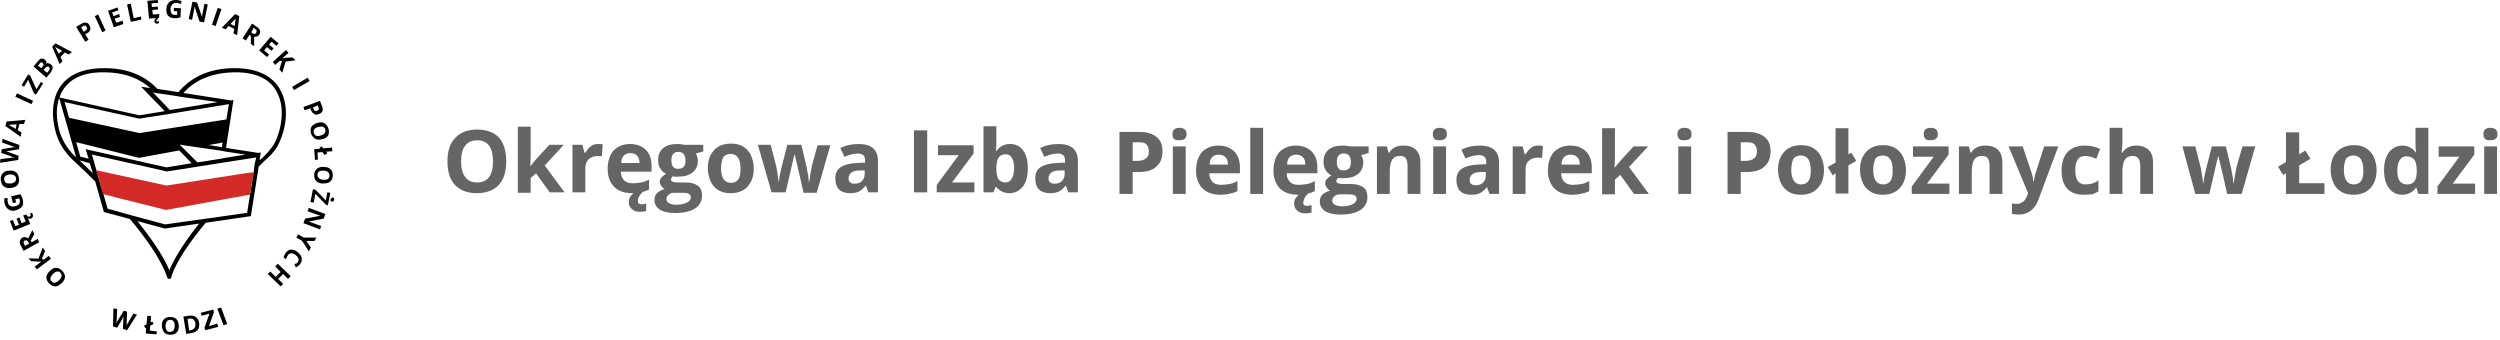 <svg width="508" height="69" viewBox="0 0 508 69" fill="none" xmlns="http://www.w3.org/2000/svg">
<path d="M10.093 55.088C10.514 54.668 10.934 54.416 11.355 54.416C11.776 54.416 12.196 54.584 12.617 55.004C13.037 55.424 13.206 55.844 13.206 56.263C13.206 56.683 12.953 57.103 12.533 57.523C12.112 57.943 11.691 58.195 11.271 58.195C10.85 58.195 10.43 58.027 10.009 57.607C9.589 57.187 9.421 56.767 9.421 56.347C9.421 55.928 9.673 55.508 10.093 55.088ZM12.028 56.935C12.28 56.683 12.448 56.347 12.533 56.096C12.533 55.844 12.448 55.592 12.28 55.424C11.86 55.004 11.355 55.088 10.766 55.676C10.178 56.263 10.093 56.767 10.514 57.187C10.766 57.439 10.934 57.523 11.187 57.439C11.439 57.355 11.691 57.271 12.028 56.935Z" fill="black"/>
<path d="M8.664 50.301L9.168 50.973L8.495 52.653L8.916 52.736L9.925 51.981L10.346 52.569L7.486 54.752L7.065 54.164L8.411 53.156H7.907L6.308 53.072L5.804 52.484L7.822 52.569L8.664 50.301Z" fill="black"/>
<path d="M6.477 49.209L7.654 48.538L7.991 49.209L4.794 50.973L4.29 50.049C4.037 49.629 3.953 49.294 4.037 48.958C4.121 48.706 4.29 48.454 4.542 48.286C4.71 48.202 4.963 48.118 5.131 48.202C5.299 48.202 5.551 48.286 5.72 48.454C6.14 47.614 6.477 47.026 6.561 46.774L6.981 47.53L6.224 48.958L6.477 49.209ZM5.888 49.545L5.804 49.294C5.72 49.041 5.551 48.958 5.467 48.874C5.383 48.79 5.215 48.79 5.047 48.874C4.878 48.958 4.794 49.041 4.794 49.209C4.794 49.377 4.878 49.545 4.963 49.713L5.047 49.965L5.888 49.545Z" fill="black"/>
<path d="M5.383 43.583L6.14 45.515L2.776 46.858L2.019 44.927L2.607 44.675L3.112 45.934L3.869 45.682L3.364 44.423L3.953 44.171L4.374 45.347L5.215 45.011L4.71 43.751L5.383 43.583ZM6.14 43.919C6.224 43.919 6.224 43.835 6.224 43.835C6.224 43.751 6.224 43.751 6.224 43.667C6.224 43.583 6.14 43.499 6.056 43.415L6.476 43.247C6.561 43.331 6.645 43.499 6.645 43.583C6.729 43.751 6.729 43.919 6.645 44.087C6.561 44.255 6.476 44.339 6.308 44.423C6.224 44.423 6.14 44.507 5.972 44.423C5.888 44.423 5.719 44.339 5.551 44.255L5.383 43.835C5.551 43.919 5.635 43.919 5.719 44.003C5.804 44.087 6.056 44.003 6.14 43.919Z" fill="black"/>
<path d="M2.607 41.232L2.271 39.888L4.121 39.468C4.29 39.636 4.374 39.888 4.458 40.056C4.542 40.224 4.626 40.476 4.626 40.644C4.794 41.148 4.71 41.652 4.458 41.988C4.205 42.324 3.785 42.575 3.196 42.743C2.607 42.911 2.187 42.827 1.766 42.575C1.346 42.324 1.093 41.904 0.925 41.316C0.841 40.98 0.841 40.56 0.925 40.224L1.598 40.308C1.514 40.56 1.514 40.896 1.598 41.148C1.682 41.484 1.85 41.736 2.103 41.82C2.355 41.988 2.691 41.988 3.028 41.904C3.448 41.82 3.701 41.652 3.869 41.484C4.037 41.316 4.037 41.064 4.037 40.728C4.037 40.56 3.953 40.392 3.869 40.308L3.112 40.476L3.28 41.148L2.607 41.232Z" fill="black"/>
<path d="M1.85 34.682C2.439 34.598 2.944 34.766 3.28 35.018C3.617 35.27 3.785 35.69 3.869 36.277C3.953 36.865 3.785 37.285 3.533 37.621C3.196 37.957 2.776 38.125 2.187 38.209C1.598 38.293 1.093 38.125 0.757 37.873C0.421 37.621 0.252 37.201 0.168 36.613C0.084 36.025 0.252 35.605 0.505 35.27C0.841 34.85 1.262 34.682 1.85 34.682ZM2.103 37.285C2.523 37.285 2.776 37.117 3.028 36.949C3.196 36.781 3.28 36.529 3.28 36.277C3.196 35.69 2.776 35.438 2.019 35.438C1.178 35.522 0.841 35.857 0.841 36.445C0.841 36.781 1.009 36.949 1.178 37.117C1.346 37.285 1.682 37.285 2.103 37.285Z" fill="black"/>
<path d="M3.953 29.475L3.869 30.315L1.935 30.651C1.85 30.651 1.766 30.651 1.514 30.735C1.262 30.735 1.178 30.735 1.093 30.735C1.178 30.735 1.346 30.819 1.514 30.819C1.682 30.903 1.85 30.903 1.935 30.987L3.785 31.659L3.701 32.498L0 33.086L0.084 32.331L2.103 32.079C2.439 31.995 2.776 31.995 3.028 31.995C2.944 31.995 2.776 31.911 2.607 31.911C2.439 31.827 2.271 31.827 2.187 31.743L0.252 31.071L0.336 30.315L2.355 29.979C2.439 29.979 2.607 29.979 2.776 29.895C2.944 29.895 3.112 29.895 3.28 29.895C3.112 29.895 3.028 29.811 2.776 29.811C2.607 29.727 2.439 29.727 2.355 29.643L0.421 28.971L0.505 28.216L3.953 29.475Z" fill="black"/>
<path d="M4.879 25.193H3.953L3.617 26.452L4.374 26.956L4.206 27.796L1.094 25.613L1.346 24.689L5.131 24.353L4.879 25.193ZM3.365 25.277C2.523 25.277 2.103 25.36 2.019 25.36C1.935 25.36 1.851 25.36 1.766 25.36C1.935 25.445 2.439 25.78 3.196 26.2L3.365 25.277Z" fill="black"/>
<path d="M6.392 21.162L3.112 19.65L3.449 18.978L6.729 20.49L6.392 21.162Z" fill="black"/>
<path d="M8.748 16.963L7.318 19.23L6.897 18.978L5.72 16.207L4.879 17.635L4.374 17.299L5.72 15.116L6.14 15.367L7.402 18.139L8.327 16.627L8.748 16.963Z" fill="black"/>
<path d="M6.813 13.52L7.486 12.68C7.822 12.26 8.075 12.008 8.327 11.925C8.579 11.841 8.832 11.925 9.084 12.092C9.252 12.26 9.336 12.344 9.421 12.512C9.505 12.68 9.421 12.848 9.336 13.016C9.505 12.848 9.673 12.764 9.841 12.848C10.009 12.932 10.178 12.932 10.346 13.1C10.598 13.268 10.766 13.52 10.682 13.856C10.598 14.192 10.514 14.444 10.262 14.78L9.421 15.787L6.813 13.52ZM8.411 13.856L8.664 13.52C8.832 13.352 8.832 13.184 8.832 13.1C8.832 13.016 8.748 12.848 8.664 12.764C8.579 12.68 8.411 12.68 8.327 12.68C8.243 12.68 8.075 12.848 7.991 13.016L7.738 13.352L8.411 13.856ZM8.832 14.192L9.589 14.78L9.925 14.36C10.094 14.192 10.094 14.024 10.094 13.94C10.094 13.772 10.009 13.688 9.925 13.604C9.673 13.436 9.421 13.52 9.168 13.856L8.832 14.192Z" fill="black"/>
<path d="M13.963 11.085L13.206 10.665L12.28 11.589L12.701 12.428L12.112 13.016L10.598 9.489L11.271 8.817L14.635 10.581L13.963 11.085ZM12.617 10.329C11.944 9.909 11.523 9.741 11.439 9.657C11.355 9.573 11.271 9.573 11.187 9.489C11.271 9.657 11.523 10.161 11.944 10.917L12.617 10.329Z" fill="black"/>
<path d="M18.168 5.122C18.336 5.458 18.42 5.794 18.336 6.046C18.252 6.382 18 6.634 17.579 6.802L17.327 6.97L18 8.062L17.327 8.482L15.476 5.458L16.486 4.871C16.822 4.619 17.159 4.535 17.495 4.619C17.747 4.619 18 4.787 18.168 5.122ZM16.99 6.466L17.243 6.298C17.411 6.214 17.579 6.046 17.663 5.878C17.747 5.71 17.663 5.626 17.579 5.458C17.495 5.29 17.411 5.206 17.243 5.206C17.075 5.206 16.99 5.206 16.822 5.374L16.486 5.542L16.99 6.466Z" fill="black"/>
<path d="M20.776 6.55L19.262 3.275L19.934 2.939L21.448 6.214L20.776 6.55Z" fill="black"/>
<path d="M25.065 4.871L23.131 5.542L21.953 2.183L23.888 1.512L24.056 2.099L22.794 2.519L23.047 3.275L24.224 2.855L24.392 3.443L23.299 3.779L23.635 4.619L24.897 4.199L25.065 4.871Z" fill="black"/>
<path d="M26.579 4.451L25.822 0.924L26.579 0.756L27.168 3.695L28.598 3.359L28.766 3.947L26.579 4.451Z" fill="black"/>
<path d="M32.299 3.611L30.28 3.779L29.944 0.168L32.047 0L32.131 0.588L30.785 0.672L30.869 1.428L32.047 1.344L32.131 1.931L30.953 2.015L31.037 2.939L32.383 2.855L32.299 3.611ZM31.794 4.199C31.794 4.283 31.794 4.283 31.878 4.367C31.878 4.367 31.962 4.367 32.047 4.367C32.131 4.367 32.215 4.367 32.299 4.283V4.703C32.131 4.787 32.047 4.787 31.962 4.787C31.794 4.787 31.626 4.787 31.542 4.703C31.458 4.619 31.374 4.451 31.374 4.283C31.374 4.199 31.374 4.031 31.458 3.947C31.542 3.863 31.626 3.695 31.794 3.611H32.215C32.131 3.695 32.047 3.863 31.962 3.947C31.794 4.031 31.794 4.115 31.794 4.199Z" fill="black"/>
<path d="M35.327 1.596L36.757 1.68L36.673 3.527C36.42 3.611 36.252 3.611 36 3.695C35.832 3.695 35.579 3.695 35.411 3.695C34.906 3.695 34.486 3.527 34.149 3.191C33.897 2.855 33.729 2.435 33.813 1.763C33.813 1.176 34.065 0.756 34.402 0.42C34.738 0.084 35.243 0 35.832 0C36.168 0 36.589 0.084 36.925 0.252L36.673 0.84C36.42 0.672 36.168 0.588 35.832 0.588C35.495 0.588 35.243 0.672 34.99 0.924C34.822 1.176 34.654 1.428 34.654 1.763C34.654 2.183 34.738 2.435 34.822 2.687C34.99 2.939 35.159 3.023 35.495 3.023C35.663 3.023 35.832 3.023 36 3.023V2.267H35.327V1.596Z" fill="black"/>
<path d="M41.467 4.535L40.542 4.367L39.532 1.344C39.448 1.847 39.448 2.183 39.364 2.351L39.028 4.031L38.355 3.863L39.112 0.336L40.037 0.504L41.047 3.443C41.131 2.939 41.131 2.687 41.215 2.435L41.551 0.756L42.224 0.924L41.467 4.535Z" fill="black"/>
<path d="M43.065 5.039L44.243 1.596L45 1.847L43.822 5.29L43.065 5.039Z" fill="black"/>
<path d="M47.439 6.802L47.607 5.878L46.43 5.29L45.841 5.962L45.084 5.626L47.775 2.855L48.617 3.275L48.196 7.138L47.439 6.802ZM47.691 5.29C47.775 4.451 47.859 4.031 47.859 3.947C47.859 3.863 47.859 3.779 47.944 3.695C47.775 3.863 47.439 4.283 46.85 4.871L47.691 5.29Z" fill="black"/>
<path d="M50.719 7.054L49.962 8.23L49.289 7.81L51.224 4.787L52.065 5.374C52.486 5.626 52.738 5.878 52.822 6.214C52.906 6.466 52.906 6.802 52.654 7.054C52.57 7.222 52.402 7.39 52.233 7.39C52.065 7.474 51.813 7.474 51.645 7.474C51.645 8.482 51.645 9.069 51.645 9.405L50.972 8.901V7.306L50.719 7.054ZM51.056 6.55L51.224 6.718C51.392 6.886 51.56 6.886 51.729 6.886C51.897 6.886 51.981 6.802 52.065 6.634C52.149 6.466 52.149 6.382 52.149 6.214C52.065 6.13 51.981 5.962 51.729 5.794L51.56 5.626L51.056 6.55Z" fill="black"/>
<path d="M54.252 11.589L52.654 10.245L55.009 7.474L56.607 8.817L56.187 9.321L55.177 8.482L54.673 9.069L55.598 9.825L55.177 10.329L54.252 9.573L53.663 10.245L54.673 11.085L54.252 11.589Z" fill="black"/>
<path d="M57.364 14.78L56.775 14.108L57.28 12.428L56.859 12.344L55.934 13.184L55.429 12.596L58.121 10.161L58.626 10.749L57.364 11.841L57.869 11.757L59.467 11.673L60.056 12.26L58.037 12.512L57.364 14.78Z" fill="black"/>
<path d="M59.383 17.635L62.495 15.787L62.915 16.459L59.719 18.307L59.383 17.635Z" fill="black"/>
<path d="M64.766 23.177C64.43 23.345 64.093 23.345 63.841 23.177C63.588 23.009 63.336 22.757 63.168 22.337L63.084 22.002L61.906 22.421L61.654 21.75L65.018 20.49L65.439 21.582C65.607 22.002 65.607 22.337 65.523 22.589C65.439 22.841 65.102 23.093 64.766 23.177ZM63.588 21.834L63.672 22.085C63.757 22.337 63.841 22.421 64.009 22.505C64.177 22.589 64.261 22.589 64.43 22.505C64.598 22.421 64.682 22.337 64.766 22.253C64.85 22.169 64.766 22.002 64.682 21.75L64.598 21.414L63.588 21.834Z" fill="black"/>
<path d="M65.355 28.3C64.766 28.468 64.261 28.384 63.925 28.132C63.588 27.88 63.336 27.544 63.168 27.04C63.084 26.536 63.084 26.032 63.336 25.696C63.588 25.36 64.009 25.109 64.598 24.941C65.186 24.773 65.691 24.857 66.028 25.109C66.364 25.36 66.616 25.696 66.785 26.284C66.869 26.788 66.869 27.292 66.616 27.628C66.364 27.964 65.944 28.216 65.355 28.3ZM64.766 25.78C64.345 25.864 64.093 26.032 63.925 26.2C63.757 26.368 63.672 26.62 63.757 26.956C63.925 27.544 64.345 27.796 65.102 27.544C65.859 27.376 66.196 26.956 66.112 26.368C66.028 26.032 65.859 25.864 65.691 25.78C65.523 25.696 65.186 25.696 64.766 25.78Z" fill="black"/>
<path d="M63.841 30.315L65.018 30.231L64.934 30.063L65.355 29.727L65.691 30.147L67.457 29.979L67.542 30.735L66.28 30.819L66.532 31.155L65.944 31.491L65.523 30.903L64.514 30.987L64.598 32.414L64.009 32.498L63.841 30.315Z" fill="black"/>
<path d="M65.607 37.285C65.018 37.285 64.598 37.117 64.261 36.781C63.925 36.445 63.841 36.025 63.841 35.522C63.841 34.934 64.093 34.598 64.43 34.262C64.766 34.01 65.271 33.842 65.859 33.926C66.448 33.926 66.869 34.094 67.205 34.43C67.542 34.766 67.626 35.186 67.626 35.69C67.626 36.277 67.373 36.613 67.037 36.949C66.701 37.201 66.196 37.285 65.607 37.285ZM65.775 34.682C65.355 34.682 65.102 34.682 64.85 34.85C64.598 35.018 64.514 35.186 64.514 35.522C64.514 36.109 64.85 36.445 65.691 36.529C66.532 36.613 66.953 36.277 66.953 35.69C66.953 35.354 66.869 35.186 66.701 35.018C66.448 34.766 66.196 34.682 65.775 34.682Z" fill="black"/>
<path d="M63.084 41.064L63.588 38.461L64.093 38.545L66.196 40.728L66.532 39.048L67.121 39.216L66.616 41.736L66.196 41.568L64.093 39.384L63.757 41.148L63.084 41.064ZM67.626 40.14C67.878 40.224 67.962 40.308 67.878 40.644C67.794 40.896 67.71 40.98 67.457 40.98C67.373 40.98 67.289 40.896 67.205 40.812C67.121 40.728 67.121 40.644 67.205 40.476C67.289 40.224 67.457 40.14 67.626 40.14Z" fill="black"/>
<path d="M61.654 45.347L61.99 44.423L65.102 43.835C64.598 43.667 64.345 43.583 64.093 43.499L62.495 42.911L62.747 42.24L66.112 43.499L65.775 44.423L62.747 45.011C63.168 45.179 63.504 45.263 63.672 45.347L65.271 45.934L65.018 46.606L61.654 45.347Z" fill="black"/>
<path d="M62.243 48.958L63.168 50.301L62.747 51.057L61.401 48.958L60.224 48.286L60.56 47.614L61.738 48.286H64.261L63.925 48.958H62.243Z" fill="black"/>
<path d="M60.476 53.324C60.645 53.072 60.729 52.82 60.645 52.569C60.56 52.317 60.392 52.065 60.056 51.813C59.383 51.309 58.878 51.393 58.542 51.813C58.373 51.981 58.289 52.317 58.121 52.653L57.617 52.317C57.701 51.981 57.869 51.729 58.037 51.393C58.373 50.973 58.71 50.721 59.13 50.721C59.551 50.721 59.972 50.805 60.476 51.225C60.813 51.477 60.981 51.729 61.149 51.981C61.317 52.233 61.317 52.569 61.317 52.82C61.317 53.072 61.149 53.408 60.981 53.66C60.813 53.912 60.476 54.164 60.14 54.332L59.803 53.744C59.972 53.66 60.056 53.576 60.14 53.492C60.308 53.576 60.392 53.492 60.476 53.324Z" fill="black"/>
<path d="M54.42 55.676L54.925 55.172L56.018 56.263L57.028 55.256L55.934 54.164L56.439 53.576L59.046 56.096L58.542 56.683L57.532 55.676L56.523 56.683L57.532 57.691L57.028 58.195L54.42 55.676Z" fill="black"/>
<path d="M25.822 67.096L24.981 66.844L25.065 64.913C25.065 64.829 25.065 64.661 25.065 64.493C25.065 64.325 25.065 64.157 25.149 64.073C25.149 64.157 25.065 64.325 24.981 64.493C24.897 64.661 24.813 64.829 24.813 64.913L23.804 66.592L22.962 66.341L23.047 62.645L23.804 62.813L23.72 64.829C23.72 65.165 23.635 65.501 23.635 65.753C23.635 65.669 23.72 65.501 23.804 65.333C23.888 65.165 23.972 64.997 24.056 64.913L25.149 63.149L25.822 63.317L25.738 65.417C25.738 65.501 25.738 65.669 25.738 65.837C25.738 66.005 25.738 66.172 25.654 66.341C25.738 66.257 25.738 66.088 25.822 65.921C25.906 65.753 25.991 65.585 26.075 65.501L27.084 63.737L27.841 63.905L25.822 67.096Z" fill="black"/>
<path d="M29.607 67.768L29.691 66.592L29.523 66.676L29.271 66.172L29.775 65.921L29.944 64.157L30.701 64.241L30.616 65.501L30.953 65.333L31.205 65.837L30.532 66.172L30.448 67.18L31.878 67.348L31.794 67.936L29.607 67.768Z" fill="black"/>
<path d="M36.336 66.172C36.336 66.76 36.252 67.264 35.916 67.516C35.663 67.852 35.243 68.02 34.654 68.02C34.065 68.02 33.645 67.852 33.392 67.6C33.14 67.348 32.972 66.844 32.888 66.257C32.888 65.669 32.972 65.165 33.308 64.913C33.561 64.577 33.981 64.409 34.57 64.409C35.159 64.409 35.579 64.577 35.832 64.829C36.168 65.165 36.252 65.585 36.336 66.172ZM33.645 66.257C33.645 66.676 33.729 66.928 33.897 67.18C34.065 67.348 34.318 67.516 34.57 67.432C35.159 67.432 35.495 67.012 35.495 66.172C35.495 65.333 35.159 64.997 34.57 64.997C34.233 64.997 34.065 65.081 33.897 65.333C33.729 65.585 33.645 65.837 33.645 66.257Z" fill="black"/>
<path d="M40.458 65.585C40.542 66.172 40.458 66.676 40.206 67.012C39.953 67.348 39.449 67.6 38.86 67.684L37.85 67.852L37.262 64.325L38.355 64.157C38.944 64.073 39.449 64.157 39.785 64.409C40.121 64.661 40.374 64.997 40.458 65.585ZM39.701 65.753C39.617 64.997 39.196 64.661 38.523 64.745L38.103 64.829L38.439 67.18L38.776 67.096C39.449 66.928 39.785 66.508 39.701 65.753Z" fill="black"/>
<path d="M44.327 66.424L41.719 67.096L41.551 66.592L42.56 63.737L40.962 64.157L40.794 63.569L43.317 62.898L43.486 63.401L42.476 66.257L44.158 65.753L44.327 66.424Z" fill="black"/>
<path d="M45.42 66.088L44.159 62.73L44.916 62.478L46.177 65.837L45.42 66.088Z" fill="black"/>
<path d="M57.196 18.727C56.691 17.635 55.85 16.459 54.42 15.535C52.99 14.612 51.056 13.94 48.28 13.856C41.972 13.688 38.355 16.207 36.252 18.727L31.962 18.055C29.775 15.703 26.243 13.688 20.523 13.856C14.972 14.024 12.617 16.543 11.607 18.727C10.43 21.246 10.598 24.353 11.355 26.956C11.944 29.055 13.121 30.903 14.72 32.414C16.402 34.01 17.916 35.438 19.346 36.865L21.112 43.079L26.411 44.507C33.224 52.653 33.897 56.347 33.981 56.347C33.981 56.515 34.149 56.683 34.402 56.683C34.57 56.683 34.822 56.515 34.822 56.347C34.822 56.263 35.495 52.82 41.803 45.263L50.972 43.919L52.57 33.842C53.158 33.254 53.831 32.582 54.504 31.995C55.514 31.071 56.355 29.979 56.859 28.72C58.121 25.948 58.71 21.918 57.196 18.727ZM31.542 18.894L32.803 19.062L35.663 19.482L36.589 19.65L44.243 20.742L35.159 22.253L34.486 22.337L33.056 20.826L31.037 18.727L31.542 18.894ZM18 32.246L16.318 31.827L15.476 28.887L28.261 32.079L36.42 30.567L38.944 33.17L33.813 34.01L17.411 30.315L18 32.246ZM37.43 30.315L36.504 29.391L39.869 29.895L45.084 30.651L45.925 30.819L49.878 31.407L45.757 32.079L44.916 32.246L40.121 33.002L37.43 30.315ZM42.392 29.475L45.252 28.971L45.084 29.895L42.392 29.475ZM28.346 27.04L14.047 23.933L13.121 20.742L28.261 24.101H28.346L34.318 23.177L34.738 23.093L46.514 21.162L46.009 24.269L28.346 27.04ZM12.364 19.062C13.71 16.291 16.402 14.78 20.523 14.696H21.112C25.57 14.696 28.514 16.123 30.532 17.887L28.682 17.635L33.476 22.589L28.346 23.429L12.112 19.818C12.196 19.482 12.28 19.23 12.364 19.062ZM15.476 31.995C13.542 30.231 12.196 27.88 11.776 25.277C11.439 23.513 11.439 21.582 12.028 19.902L15.476 31.995C15.561 31.995 15.561 31.995 15.476 31.995ZM16.149 32.582L18.252 33.17L18.841 35.186C18 34.346 17.159 33.506 16.149 32.582ZM34.402 54.92C33.729 53.24 32.047 50.049 27.925 44.927L33.476 46.438L40.458 45.431C36.589 50.301 35.075 53.324 34.402 54.92ZM51.729 33.422L51.56 34.85V34.934L50.803 39.552L50.215 43.247L42.56 44.339L41.299 44.507L33.56 45.599L27 43.835L25.486 43.415L21.869 42.407L21.028 39.468L20.607 38.125L20.103 36.445L19.598 34.598L19.262 33.422L19.009 32.498L18.673 31.407L32.131 34.43L33.897 34.85L45.588 33.002L52.065 31.995L51.729 33.422ZM56.271 28.048C55.766 29.391 54.841 30.567 53.831 31.575C53.495 31.911 53.158 32.246 52.738 32.582L52.99 30.987L52.486 31.071L45.925 30.063L47.439 20.322L46.934 20.406L37.261 18.894C39.28 16.627 42.645 14.612 48.28 14.696C52.401 14.78 55.177 16.291 56.439 19.062C57.785 21.918 57.28 25.445 56.271 28.048Z" fill="black"/>
<path d="M51.56 34.934L50.803 39.552L46.093 40.392L44.663 40.644L33.729 42.659L23.636 40.14L22.122 39.72L20.944 39.468L20.523 38.041L20.103 36.361L19.514 34.598H19.598L33.813 37.705L49.962 35.186L51.392 35.018L51.56 34.934Z" fill="#D42A27"/>
<path d="M102.868 32.789C102.868 34.889 102.364 36.484 101.354 37.576C100.345 38.667 98.831 39.255 96.897 39.255C94.962 39.255 93.448 38.667 92.439 37.576C91.429 36.484 90.925 34.889 90.925 32.789C90.925 30.69 91.429 29.094 92.523 28.003C93.532 26.911 95.046 26.323 96.981 26.323C98.915 26.323 100.429 26.911 101.439 28.003C102.364 29.094 102.868 30.69 102.868 32.789ZM93.7 32.789C93.7 34.217 93.953 35.224 94.541 35.98C95.13 36.736 95.887 37.072 96.981 37.072C99.083 37.072 100.177 35.644 100.177 32.789C100.177 29.934 99.083 28.506 96.981 28.506C95.887 28.506 95.13 28.842 94.541 29.598C93.953 30.27 93.7 31.362 93.7 32.789Z" fill="#656565"/>
<path d="M107.747 33.797L108.924 32.369L111.616 29.43H114.56L110.691 33.629L114.728 39.087H111.7L108.924 35.224L107.831 36.148V39.171H105.224V25.735H107.831V31.698L107.747 33.797Z" fill="#656565"/>
<path d="M121.541 29.262C121.878 29.262 122.214 29.262 122.466 29.346L122.298 31.782C122.046 31.698 121.794 31.698 121.541 31.698C120.7 31.698 120.027 31.95 119.607 32.369C119.186 32.789 118.934 33.377 118.934 34.217V39.087H116.326V29.43H118.345L118.766 31.026H118.934C119.27 30.522 119.607 30.018 120.111 29.682C120.364 29.43 120.952 29.262 121.541 29.262Z" fill="#656565"/>
<path d="M128.438 39.255C126.924 39.255 125.663 38.836 124.822 37.996C123.98 37.156 123.476 35.896 123.476 34.385C123.476 32.789 123.896 31.53 124.653 30.606C125.494 29.766 126.588 29.262 128.018 29.262C129.364 29.262 130.457 29.682 131.214 30.438C131.971 31.194 132.392 32.285 132.392 33.629V34.889H126.167C126.167 35.644 126.42 36.232 126.84 36.652C127.261 37.072 127.85 37.24 128.607 37.24C129.195 37.24 129.7 37.156 130.289 37.072C130.878 36.988 131.382 36.736 131.887 36.484V38.5C131.466 38.752 130.962 38.919 130.373 39.003C129.868 39.171 129.195 39.255 128.438 39.255ZM128.102 31.11C127.513 31.11 127.093 31.278 126.756 31.614C126.42 31.95 126.251 32.453 126.251 33.125H129.952C129.952 32.453 129.784 31.95 129.448 31.614C129.111 31.278 128.691 31.11 128.102 31.11ZM129.616 40.851C129.616 41.103 129.7 41.271 129.784 41.355C129.952 41.439 130.121 41.523 130.289 41.523C130.625 41.523 130.962 41.439 131.298 41.355V42.866C130.793 43.034 130.373 43.034 129.952 43.034C129.279 43.034 128.775 42.866 128.354 42.446C127.934 42.111 127.765 41.607 127.765 41.019C127.765 40.599 127.85 40.263 128.102 39.927C128.354 39.591 128.691 39.171 129.364 38.752H130.878C130.457 39.171 130.121 39.507 129.952 39.759C129.784 40.011 129.616 40.515 129.616 40.851Z" fill="#656565"/>
<path d="M142.906 29.43V30.774L141.392 31.194C141.644 31.614 141.812 32.117 141.812 32.621C141.812 33.629 141.476 34.469 140.719 35.057C139.962 35.644 139.036 35.896 137.691 35.896H137.186L136.765 35.812C136.513 35.98 136.345 36.232 136.345 36.484C136.345 36.904 136.85 37.072 137.775 37.072H139.373C140.466 37.072 141.223 37.324 141.812 37.744C142.401 38.164 142.653 38.836 142.653 39.759C142.653 40.851 142.149 41.775 141.223 42.362C140.298 42.95 138.952 43.286 137.186 43.286C135.84 43.286 134.831 43.034 134.074 42.614C133.401 42.111 132.98 41.523 132.98 40.683C132.98 40.095 133.149 39.591 133.485 39.255C133.822 38.919 134.41 38.584 135.083 38.416C134.831 38.332 134.579 38.08 134.41 37.828C134.242 37.576 134.074 37.324 134.074 36.988C134.074 36.652 134.158 36.316 134.41 36.064C134.663 35.812 134.915 35.56 135.336 35.309C134.831 35.057 134.41 34.721 134.158 34.217C133.822 33.713 133.737 33.125 133.737 32.537C133.737 31.446 134.074 30.69 134.747 30.102C135.42 29.514 136.429 29.262 137.691 29.262C137.943 29.262 138.279 29.262 138.616 29.346C138.952 29.43 139.205 29.43 139.289 29.43H142.906ZM135.42 40.431C135.42 40.767 135.588 41.103 135.924 41.271C136.261 41.439 136.765 41.607 137.354 41.607C138.279 41.607 139.036 41.439 139.541 41.187C140.046 40.935 140.382 40.599 140.382 40.095C140.382 39.759 140.214 39.507 139.878 39.339C139.541 39.171 139.036 39.171 138.448 39.171H137.102C136.597 39.171 136.177 39.255 135.924 39.507C135.588 39.759 135.42 40.095 135.42 40.431ZM136.429 32.621C136.429 33.125 136.513 33.545 136.765 33.881C137.018 34.217 137.354 34.301 137.859 34.301C138.364 34.301 138.7 34.133 138.952 33.881C139.205 33.629 139.289 33.125 139.289 32.621C139.289 31.446 138.784 30.858 137.859 30.858C136.85 30.858 136.429 31.446 136.429 32.621Z" fill="#656565"/>
<path d="M153.167 34.217C153.167 35.812 152.747 36.988 151.905 37.912C151.064 38.836 149.887 39.255 148.457 39.255C147.532 39.255 146.691 39.087 146.018 38.667C145.345 38.248 144.756 37.66 144.42 36.904C144.083 36.148 143.831 35.224 143.831 34.217C143.831 32.621 144.251 31.446 145.092 30.522C145.934 29.598 147.111 29.178 148.541 29.178C149.466 29.178 150.307 29.346 150.98 29.766C151.653 30.186 152.242 30.774 152.578 31.53C152.915 32.285 153.167 33.209 153.167 34.217ZM146.522 34.217C146.522 35.141 146.691 35.896 147.027 36.4C147.363 36.904 147.868 37.156 148.541 37.156C149.214 37.156 149.719 36.904 150.055 36.4C150.391 35.896 150.476 35.224 150.476 34.217C150.476 33.293 150.307 32.537 149.971 32.033C149.634 31.53 149.13 31.278 148.457 31.278C147.784 31.278 147.279 31.53 146.943 31.95C146.691 32.537 146.522 33.293 146.522 34.217Z" fill="#656565"/>
<path d="M163.261 39.087L162.504 35.728L161.494 31.446H161.41L159.644 39.087H156.784L154.008 29.43H156.616L157.709 33.713C157.877 34.469 158.046 35.56 158.214 36.904H158.298C158.298 36.484 158.382 35.812 158.634 34.805L158.803 34.049L159.98 29.43H162.84L163.933 34.049C163.933 34.217 164.018 34.385 164.018 34.637C164.018 34.889 164.102 35.141 164.186 35.392C164.27 35.644 164.27 35.98 164.27 36.232C164.27 36.484 164.354 36.736 164.354 36.904H164.438C164.522 36.484 164.606 35.896 164.69 35.224C164.859 34.469 164.943 34.049 164.943 33.797L166.12 29.514H168.728L165.952 39.171H163.261V39.087Z" fill="#656565"/>
<path d="M176.466 39.087L175.961 37.744H175.877C175.457 38.332 174.952 38.667 174.532 38.919C174.027 39.171 173.438 39.255 172.681 39.255C171.756 39.255 170.999 39.003 170.494 38.5C169.99 37.996 169.737 37.24 169.737 36.232C169.737 35.224 170.074 34.469 170.831 33.965C171.588 33.461 172.597 33.209 174.111 33.125L175.793 33.041V32.621C175.793 31.614 175.289 31.194 174.279 31.194C173.522 31.194 172.597 31.446 171.588 31.866L170.747 30.102C171.84 29.514 173.102 29.262 174.447 29.262C175.709 29.262 176.718 29.514 177.391 30.102C178.064 30.69 178.401 31.53 178.401 32.705V39.087H176.466ZM175.709 34.637H174.7C173.943 34.637 173.354 34.805 173.018 35.057C172.681 35.309 172.429 35.728 172.429 36.232C172.429 36.988 172.849 37.324 173.69 37.324C174.279 37.324 174.784 37.156 175.12 36.82C175.457 36.484 175.709 35.98 175.709 35.392V34.637Z" fill="#656565"/>
<path d="M185.718 39.087V26.491H188.41V39.087H185.718Z" fill="#656565"/>
<path d="M197.999 39.087H190.344V37.576L194.802 31.53H190.597V29.514H197.83V31.194L193.457 37.072H197.999V39.087Z" fill="#656565"/>
<path d="M205.232 29.262C206.41 29.262 207.251 29.682 207.924 30.606C208.597 31.53 208.849 32.705 208.849 34.217C208.849 35.812 208.513 37.072 207.84 37.912C207.167 38.752 206.242 39.255 205.148 39.255C204.055 39.255 203.129 38.835 202.457 37.996H202.288L201.868 39.087H199.849V25.651H202.457V28.758C202.457 29.178 202.457 29.766 202.372 30.69H202.457C203.129 29.766 204.055 29.262 205.232 29.262ZM204.391 31.362C203.718 31.362 203.298 31.53 202.961 31.95C202.625 32.369 202.541 33.041 202.457 33.965V34.217C202.457 35.224 202.625 35.98 202.877 36.4C203.214 36.82 203.634 37.072 204.307 37.072C204.812 37.072 205.316 36.82 205.569 36.316C205.905 35.812 206.073 35.057 206.073 34.133C206.073 33.209 205.905 32.453 205.569 32.033C205.4 31.614 204.98 31.362 204.391 31.362Z" fill="#656565"/>
<path d="M217.092 39.087L216.587 37.744H216.503C216.083 38.332 215.578 38.667 215.157 38.919C214.653 39.171 214.064 39.255 213.307 39.255C212.382 39.255 211.625 39.003 211.12 38.5C210.615 37.996 210.363 37.24 210.363 36.232C210.363 35.224 210.7 34.469 211.457 33.965C212.214 33.461 213.223 33.209 214.737 33.125L216.419 33.041V32.621C216.419 31.614 215.914 31.194 214.905 31.194C214.148 31.194 213.223 31.446 212.214 31.866L211.372 30.102C212.466 29.514 213.728 29.262 215.073 29.262C216.335 29.262 217.344 29.514 218.017 30.102C218.69 30.69 219.027 31.53 219.027 32.705V39.087H217.092ZM216.335 34.637H215.326C214.569 34.637 213.98 34.805 213.643 35.057C213.307 35.309 213.055 35.728 213.055 36.232C213.055 36.988 213.475 37.324 214.316 37.324C214.905 37.324 215.41 37.156 215.746 36.82C216.083 36.484 216.335 35.98 216.335 35.392V34.637Z" fill="#656565"/>
<path d="M236.223 30.757C236.223 32.1 235.803 33.108 234.962 33.864C234.121 34.62 232.943 34.956 231.345 34.956H230.167V39.406H227.476V26.81H231.513C233.027 26.81 234.205 27.146 234.962 27.818C235.803 28.405 236.223 29.413 236.223 30.757ZM230.167 32.688H231.009C231.85 32.688 232.438 32.52 232.859 32.184C233.28 31.848 233.448 31.428 233.448 30.757C233.448 30.169 233.28 29.665 232.943 29.329C232.607 28.993 232.102 28.909 231.345 28.909H230.167V32.688Z" fill="#656565"/>
<path d="M238.242 27.23C238.242 26.39 238.747 25.97 239.672 25.97C240.597 25.97 241.102 26.39 241.102 27.23C241.102 27.65 241.018 27.985 240.765 28.154C240.513 28.405 240.177 28.489 239.672 28.489C238.663 28.573 238.242 28.154 238.242 27.23ZM240.934 39.406H238.326V29.749H240.934V39.406Z" fill="#656565"/>
<path d="M247.999 39.574C246.485 39.574 245.223 39.154 244.382 38.315C243.541 37.475 243.036 36.215 243.036 34.704C243.036 33.108 243.457 31.848 244.214 30.925C245.055 30.085 246.149 29.581 247.578 29.581C248.924 29.581 250.018 30.001 250.775 30.757C251.532 31.512 251.952 32.604 251.952 33.948V35.207H245.728C245.728 35.963 245.98 36.551 246.401 36.971C246.821 37.391 247.41 37.559 248.167 37.559C248.756 37.559 249.261 37.475 249.849 37.391C250.438 37.307 250.943 37.055 251.448 36.803V38.818C251.027 39.07 250.522 39.238 249.934 39.322C249.429 39.49 248.756 39.574 247.999 39.574ZM247.663 31.428C247.074 31.428 246.653 31.596 246.317 31.932C245.98 32.268 245.812 32.772 245.812 33.444H249.513C249.513 32.772 249.345 32.268 249.008 31.932C248.672 31.596 248.167 31.428 247.663 31.428Z" fill="#656565"/>
<path d="M256.663 39.406H254.055V25.97H256.663V39.406Z" fill="#656565"/>
<path d="M263.728 39.574C262.214 39.574 260.952 39.154 260.111 38.315C259.27 37.475 258.765 36.215 258.765 34.704C258.765 33.108 259.186 31.848 259.943 30.925C260.784 30.085 261.877 29.581 263.307 29.581C264.653 29.581 265.747 30.001 266.504 30.757C267.261 31.512 267.681 32.604 267.681 33.948V35.207H261.457C261.457 35.963 261.709 36.551 262.13 36.971C262.55 37.391 263.139 37.559 263.896 37.559C264.485 37.559 264.99 37.475 265.578 37.391C266.167 37.307 266.672 37.055 267.176 36.803V38.818C266.756 39.07 266.251 39.238 265.662 39.322C265.158 39.49 264.485 39.574 263.728 39.574ZM263.391 31.428C262.803 31.428 262.382 31.596 262.046 31.932C261.709 32.268 261.541 32.772 261.541 33.444H265.242C265.242 32.772 265.074 32.268 264.737 31.932C264.401 31.596 263.896 31.428 263.391 31.428ZM264.821 41.17C264.821 41.422 264.905 41.59 264.99 41.673C265.158 41.758 265.326 41.842 265.494 41.842C265.831 41.842 266.167 41.758 266.504 41.673V43.185C265.999 43.353 265.578 43.353 265.158 43.353C264.485 43.353 263.98 43.185 263.56 42.765C263.139 42.429 262.971 41.925 262.971 41.338C262.971 40.918 263.055 40.582 263.307 40.246C263.56 39.91 263.896 39.49 264.569 39.07H266.083C265.662 39.49 265.326 39.826 265.158 40.078C264.99 40.582 264.821 40.834 264.821 41.17Z" fill="#656565"/>
<path d="M278.111 29.749V31.093L276.597 31.512C276.849 31.932 277.018 32.436 277.018 32.94C277.018 33.948 276.681 34.788 275.924 35.375C275.167 35.963 274.242 36.215 272.896 36.215H272.391L271.971 36.131C271.719 36.299 271.55 36.551 271.55 36.803C271.55 37.223 272.055 37.391 272.98 37.391H274.578C275.672 37.391 276.429 37.643 277.018 38.063C277.606 38.483 277.859 39.154 277.859 40.078C277.859 41.17 277.354 42.093 276.429 42.681C275.504 43.269 274.158 43.605 272.391 43.605C271.046 43.605 270.036 43.353 269.279 42.933C268.606 42.429 268.186 41.842 268.186 41.002C268.186 40.414 268.354 39.91 268.691 39.574C269.027 39.238 269.616 38.902 270.289 38.734C270.036 38.65 269.784 38.398 269.616 38.147C269.448 37.895 269.279 37.643 269.279 37.307C269.279 36.971 269.363 36.635 269.616 36.383C269.868 36.131 270.12 35.879 270.541 35.627C270.036 35.375 269.616 35.039 269.363 34.536C269.027 34.032 268.943 33.444 268.943 32.856C268.943 31.764 269.279 31.009 269.952 30.421C270.625 29.833 271.634 29.581 272.896 29.581C273.148 29.581 273.485 29.581 273.821 29.665C274.158 29.749 274.41 29.749 274.494 29.749H278.111ZM270.709 40.75C270.709 41.086 270.877 41.422 271.214 41.59C271.55 41.758 272.055 41.925 272.644 41.925C273.569 41.925 274.326 41.758 274.831 41.506C275.335 41.254 275.672 40.918 275.672 40.414C275.672 40.078 275.504 39.826 275.167 39.658C274.831 39.49 274.326 39.49 273.737 39.49H272.391C271.887 39.49 271.466 39.574 271.214 39.826C270.877 40.078 270.709 40.414 270.709 40.75ZM271.634 32.94C271.634 33.444 271.719 33.864 271.971 34.2C272.223 34.536 272.56 34.62 273.064 34.62C273.569 34.62 273.905 34.452 274.158 34.2C274.41 33.864 274.494 33.444 274.494 32.94C274.494 31.764 273.99 31.177 273.064 31.177C272.139 31.177 271.634 31.764 271.634 32.94Z" fill="#656565"/>
<path d="M288.625 39.406H286.017V33.78C286.017 33.108 285.933 32.604 285.681 32.184C285.429 31.848 285.008 31.68 284.503 31.68C283.746 31.68 283.242 31.932 282.905 32.436C282.569 32.94 282.401 33.78 282.401 34.871V39.406H279.793V29.749H281.812L282.148 31.009H282.317C282.569 30.505 282.989 30.169 283.494 29.917C283.999 29.665 284.588 29.581 285.26 29.581C286.354 29.581 287.195 29.917 287.784 30.505C288.373 31.093 288.625 32.016 288.625 33.108V39.406Z" fill="#656565"/>
<path d="M291.148 27.23C291.148 26.39 291.653 25.97 292.578 25.97C293.503 25.97 294.008 26.39 294.008 27.23C294.008 27.65 293.924 27.985 293.672 28.154C293.419 28.405 293.083 28.489 292.578 28.489C291.569 28.573 291.148 28.154 291.148 27.23ZM293.84 39.406H291.232V29.749H293.84V39.406Z" fill="#656565"/>
<path d="M302.672 39.406L302.167 38.063H302.083C301.662 38.65 301.158 38.986 300.737 39.238C300.232 39.49 299.644 39.574 298.887 39.574C297.961 39.574 297.204 39.322 296.7 38.818C296.195 38.315 295.943 37.559 295.943 36.551C295.943 35.543 296.279 34.788 297.036 34.284C297.793 33.78 298.802 33.528 300.316 33.444L301.999 33.36V32.94C301.999 31.932 301.494 31.512 300.485 31.512C299.728 31.512 298.802 31.764 297.793 32.184L296.952 30.421C298.045 29.833 299.307 29.581 300.653 29.581C301.915 29.581 302.924 29.833 303.597 30.421C304.27 31.009 304.606 31.848 304.606 33.024V39.406H302.672ZM301.915 34.956H300.905C300.148 34.956 299.559 35.123 299.223 35.375C298.887 35.627 298.634 36.047 298.634 36.551C298.634 37.307 299.055 37.643 299.896 37.643C300.485 37.643 300.989 37.475 301.326 37.139C301.662 36.803 301.915 36.299 301.915 35.711V34.956Z" fill="#656565"/>
<path d="M312.597 29.581C312.933 29.581 313.27 29.581 313.522 29.665L313.354 32.1C313.101 32.016 312.849 32.016 312.597 32.016C311.756 32.016 311.083 32.268 310.662 32.688C310.157 33.108 309.989 33.696 309.989 34.536V39.406H307.382V29.749H309.4L309.821 31.345H309.989C310.326 30.841 310.662 30.337 311.167 30.001C311.419 29.749 312.008 29.581 312.597 29.581Z" fill="#656565"/>
<path d="M319.494 39.574C317.98 39.574 316.718 39.154 315.877 38.315C315.036 37.475 314.531 36.215 314.531 34.704C314.531 33.108 314.952 31.848 315.709 30.925C316.55 30.085 317.643 29.581 319.073 29.581C320.419 29.581 321.513 30.001 322.27 30.757C323.027 31.512 323.447 32.604 323.447 33.948V35.207H317.223C317.223 35.963 317.475 36.551 317.896 36.971C318.316 37.391 318.905 37.559 319.662 37.559C320.251 37.559 320.756 37.475 321.344 37.391C321.933 37.307 322.438 37.055 322.942 36.803V38.818C322.522 39.07 322.017 39.238 321.428 39.322C320.924 39.49 320.251 39.574 319.494 39.574ZM319.157 31.428C318.569 31.428 318.148 31.596 317.812 31.932C317.475 32.268 317.307 32.772 317.307 33.444H321.008C321.008 32.772 320.84 32.268 320.503 31.932C320.167 31.596 319.746 31.428 319.157 31.428Z" fill="#656565"/>
<path d="M328.073 34.116L329.251 32.688L331.942 29.749H334.886L331.017 33.948L335.054 39.406H332.026L329.251 35.543L328.157 36.467V39.49H325.55V26.054H328.157V32.016L328.073 34.116Z" fill="#656565"/>
<path d="M340.858 27.23C340.858 26.39 341.363 25.97 342.288 25.97C343.213 25.97 343.718 26.39 343.718 27.23C343.718 27.65 343.634 27.985 343.382 28.154C343.129 28.405 342.793 28.489 342.288 28.489C341.363 28.573 340.858 28.154 340.858 27.23ZM343.634 39.406H341.026V29.749H343.634V39.406Z" fill="#656565"/>
<path d="M359.783 30.757C359.783 32.1 359.363 33.108 358.522 33.864C357.681 34.62 356.503 34.956 354.905 34.956H353.727V39.406H351.036V26.81H355.073C356.587 26.81 357.765 27.146 358.522 27.818C359.363 28.405 359.783 29.413 359.783 30.757ZM353.727 32.688H354.568C355.409 32.688 355.998 32.52 356.419 32.184C356.839 31.848 357.008 31.428 357.008 30.757C357.008 30.169 356.839 29.665 356.503 29.329C356.167 28.993 355.662 28.909 354.905 28.909H353.727V32.688Z" fill="#656565"/>
<path d="M370.634 34.536C370.634 36.131 370.213 37.307 369.372 38.23C368.531 39.154 367.353 39.574 365.923 39.574C364.998 39.574 364.157 39.406 363.484 38.986C362.811 38.566 362.223 37.979 361.886 37.223C361.55 36.467 361.297 35.543 361.297 34.536C361.297 32.94 361.718 31.764 362.559 30.841C363.4 29.917 364.578 29.497 366.008 29.497C366.933 29.497 367.774 29.665 368.447 30.085C369.12 30.505 369.709 31.093 370.045 31.848C370.381 32.604 370.634 33.528 370.634 34.536ZM363.989 34.536C363.989 35.459 364.157 36.215 364.494 36.719C364.83 37.223 365.335 37.475 366.008 37.475C366.681 37.475 367.185 37.223 367.522 36.719C367.858 36.215 367.942 35.543 367.942 34.536C367.942 33.612 367.774 32.856 367.438 32.352C367.101 31.848 366.596 31.596 365.923 31.596C365.251 31.596 364.746 31.848 364.41 32.268C364.157 32.856 363.989 33.612 363.989 34.536Z" fill="#656565"/>
<path d="M375.596 31.345L376.185 31.009L377.194 32.688L375.596 33.612V39.322H372.989V35.207L372.4 35.627L371.391 33.948L372.989 33.024V26.054H375.596V31.345Z" fill="#656565"/>
<path d="M387.288 34.536C387.288 36.131 386.867 37.307 386.026 38.23C385.185 39.154 384.007 39.574 382.578 39.574C381.652 39.574 380.811 39.406 380.138 38.986C379.465 38.566 378.877 37.979 378.54 37.223C378.204 36.467 377.951 35.543 377.951 34.536C377.951 32.94 378.372 31.764 379.213 30.841C380.054 29.917 381.232 29.497 382.662 29.497C383.587 29.497 384.428 29.665 385.101 30.085C385.774 30.505 386.363 31.093 386.699 31.848C387.035 32.604 387.288 33.528 387.288 34.536ZM380.643 34.536C380.643 35.459 380.811 36.215 381.148 36.719C381.484 37.223 381.989 37.475 382.662 37.475C383.335 37.475 383.839 37.223 384.176 36.719C384.512 36.215 384.596 35.543 384.596 34.536C384.596 33.612 384.428 32.856 384.092 32.352C383.755 31.848 383.25 31.596 382.578 31.596C381.905 31.596 381.4 31.848 381.064 32.268C380.811 32.856 380.643 33.612 380.643 34.536Z" fill="#656565"/>
<path d="M396.119 39.406H388.465V37.895L392.923 31.848H388.718V29.749H395.951V31.428L391.577 37.307H396.119V39.406ZM390.905 27.23C390.905 26.39 391.409 25.97 392.334 25.97C393.26 25.97 393.764 26.39 393.764 27.23C393.764 27.65 393.68 27.985 393.428 28.154C393.176 28.405 392.839 28.489 392.334 28.489C391.409 28.573 390.905 28.154 390.905 27.23Z" fill="#656565"/>
<path d="M406.886 39.406H404.278V33.78C404.278 33.108 404.194 32.604 403.942 32.184C403.69 31.848 403.269 31.68 402.764 31.68C402.007 31.68 401.503 31.932 401.166 32.436C400.83 32.94 400.662 33.78 400.662 34.871V39.406H398.054V29.749H400.073L400.409 31.009H400.577C400.83 30.505 401.25 30.169 401.755 29.917C402.26 29.665 402.848 29.581 403.521 29.581C404.615 29.581 405.456 29.917 406.045 30.505C406.633 31.093 406.886 32.016 406.886 33.108V39.406Z" fill="#656565"/>
<path d="M408.147 29.749H411.007L412.858 35.207C413.026 35.711 413.11 36.215 413.194 36.887H413.278C413.362 36.299 413.446 35.711 413.615 35.207L415.381 29.749H418.241L414.203 40.582C413.867 41.59 413.278 42.345 412.605 42.849C411.932 43.353 411.091 43.605 410.166 43.605C409.746 43.605 409.241 43.521 408.82 43.437V41.338C409.157 41.422 409.493 41.422 409.83 41.422C410.334 41.422 410.671 41.254 411.091 41.002C411.428 40.75 411.68 40.33 411.932 39.742L412.101 39.238L408.147 29.749Z" fill="#656565"/>
<path d="M423.456 39.574C420.428 39.574 418.914 37.895 418.914 34.62C418.914 33.024 419.334 31.764 420.175 30.841C421.017 30.001 422.194 29.581 423.708 29.581C424.802 29.581 425.811 29.833 426.736 30.253L425.979 32.268C425.559 32.1 425.138 31.932 424.802 31.848C424.465 31.764 424.129 31.68 423.708 31.68C422.362 31.68 421.689 32.688 421.689 34.62C421.689 36.467 422.362 37.475 423.708 37.475C424.213 37.475 424.717 37.391 425.138 37.307C425.559 37.139 425.979 36.971 426.4 36.635V38.902C425.979 39.154 425.559 39.322 425.138 39.49C424.633 39.49 424.129 39.574 423.456 39.574Z" fill="#656565"/>
<path d="M437.502 39.406H434.895V33.78C434.895 32.352 434.39 31.68 433.381 31.68C432.624 31.68 432.119 31.932 431.783 32.436C431.446 32.94 431.278 33.78 431.278 34.871V39.406H428.671V25.97H431.278V28.741C431.278 28.993 431.278 29.413 431.194 30.253L431.11 31.009H431.278C431.867 30.085 432.792 29.581 434.054 29.581C435.147 29.581 436.072 29.917 436.661 30.505C437.25 31.093 437.502 32.016 437.502 33.108V39.406Z" fill="#656565"/>
<path d="M452.558 39.406L451.801 36.047L450.792 31.764H450.708L448.941 39.406H446.082L443.474 29.749H446.082L447.175 34.032C447.343 34.788 447.512 35.879 447.68 37.223H447.764C447.764 36.803 447.848 36.131 448.1 35.123L448.269 34.368L449.446 29.749H452.306L453.399 34.368C453.399 34.536 453.484 34.704 453.484 34.956C453.568 35.207 453.568 35.459 453.652 35.711C453.736 35.963 453.736 36.299 453.736 36.551C453.736 36.803 453.82 37.055 453.82 37.223H453.904C453.988 36.803 454.072 36.215 454.156 35.543C454.325 34.788 454.409 34.368 454.409 34.116L455.67 29.749H458.278L455.502 39.406H452.558Z" fill="#656565"/>
<path d="M464.502 39.406V35.207L463.913 35.543L462.904 33.864L464.502 32.94V26.894H467.194V31.345L468.455 30.589L469.465 32.268L467.194 33.612V37.223H472.325V39.406H464.502Z" fill="#656565"/>
<path d="M482.923 34.536C482.923 36.131 482.502 37.307 481.661 38.23C480.82 39.154 479.642 39.574 478.212 39.574C477.287 39.574 476.446 39.406 475.773 38.986C475.1 38.566 474.511 37.979 474.175 37.223C473.839 36.467 473.586 35.543 473.586 34.536C473.586 32.94 474.007 31.764 474.848 30.841C475.689 30.001 476.867 29.497 478.296 29.497C479.222 29.497 480.063 29.665 480.736 30.085C481.409 30.505 481.997 31.093 482.334 31.848C482.67 32.604 482.923 33.528 482.923 34.536ZM476.278 34.536C476.278 35.459 476.446 36.215 476.782 36.719C477.119 37.223 477.624 37.475 478.296 37.475C478.969 37.475 479.474 37.223 479.811 36.719C480.147 36.215 480.231 35.543 480.231 34.536C480.231 33.612 480.063 32.856 479.726 32.352C479.39 31.848 478.885 31.596 478.212 31.596C477.539 31.596 477.035 31.848 476.698 32.268C476.446 32.856 476.278 33.612 476.278 34.536Z" fill="#656565"/>
<path d="M488.138 39.574C487.044 39.574 486.119 39.154 485.446 38.23C484.773 37.391 484.437 36.131 484.437 34.62C484.437 33.024 484.773 31.848 485.446 30.925C486.119 30.085 487.044 29.581 488.138 29.581C489.315 29.581 490.24 30.085 490.913 31.009H490.997C490.829 30.253 490.829 29.665 490.829 29.077V25.97H493.437V39.406H491.418L490.997 38.147H490.913C490.24 39.07 489.315 39.574 488.138 39.574ZM489.063 37.475C489.736 37.475 490.24 37.307 490.577 36.887C490.913 36.467 491.081 35.795 491.081 34.871V34.62C491.081 33.612 490.913 32.856 490.577 32.436C490.24 32.016 489.736 31.764 488.979 31.764C488.39 31.764 487.969 32.016 487.633 32.52C487.296 33.024 487.128 33.78 487.128 34.704C487.128 35.627 487.296 36.383 487.633 36.803C487.969 37.223 488.474 37.475 489.063 37.475Z" fill="#656565"/>
<path d="M502.941 39.406H495.287V37.895L499.745 31.848H495.539V29.749H502.773V31.428L498.399 37.307H502.941V39.406Z" fill="#656565"/>
<path d="M504.623 27.23C504.623 26.39 505.128 25.97 506.053 25.97C506.978 25.97 507.483 26.39 507.483 27.23C507.483 27.65 507.399 27.985 507.147 28.154C506.894 28.405 506.558 28.489 506.053 28.489C505.128 28.573 504.623 28.154 504.623 27.23ZM507.399 39.406H504.792V29.749H507.399V39.406Z" fill="#656565"/>
</svg>
